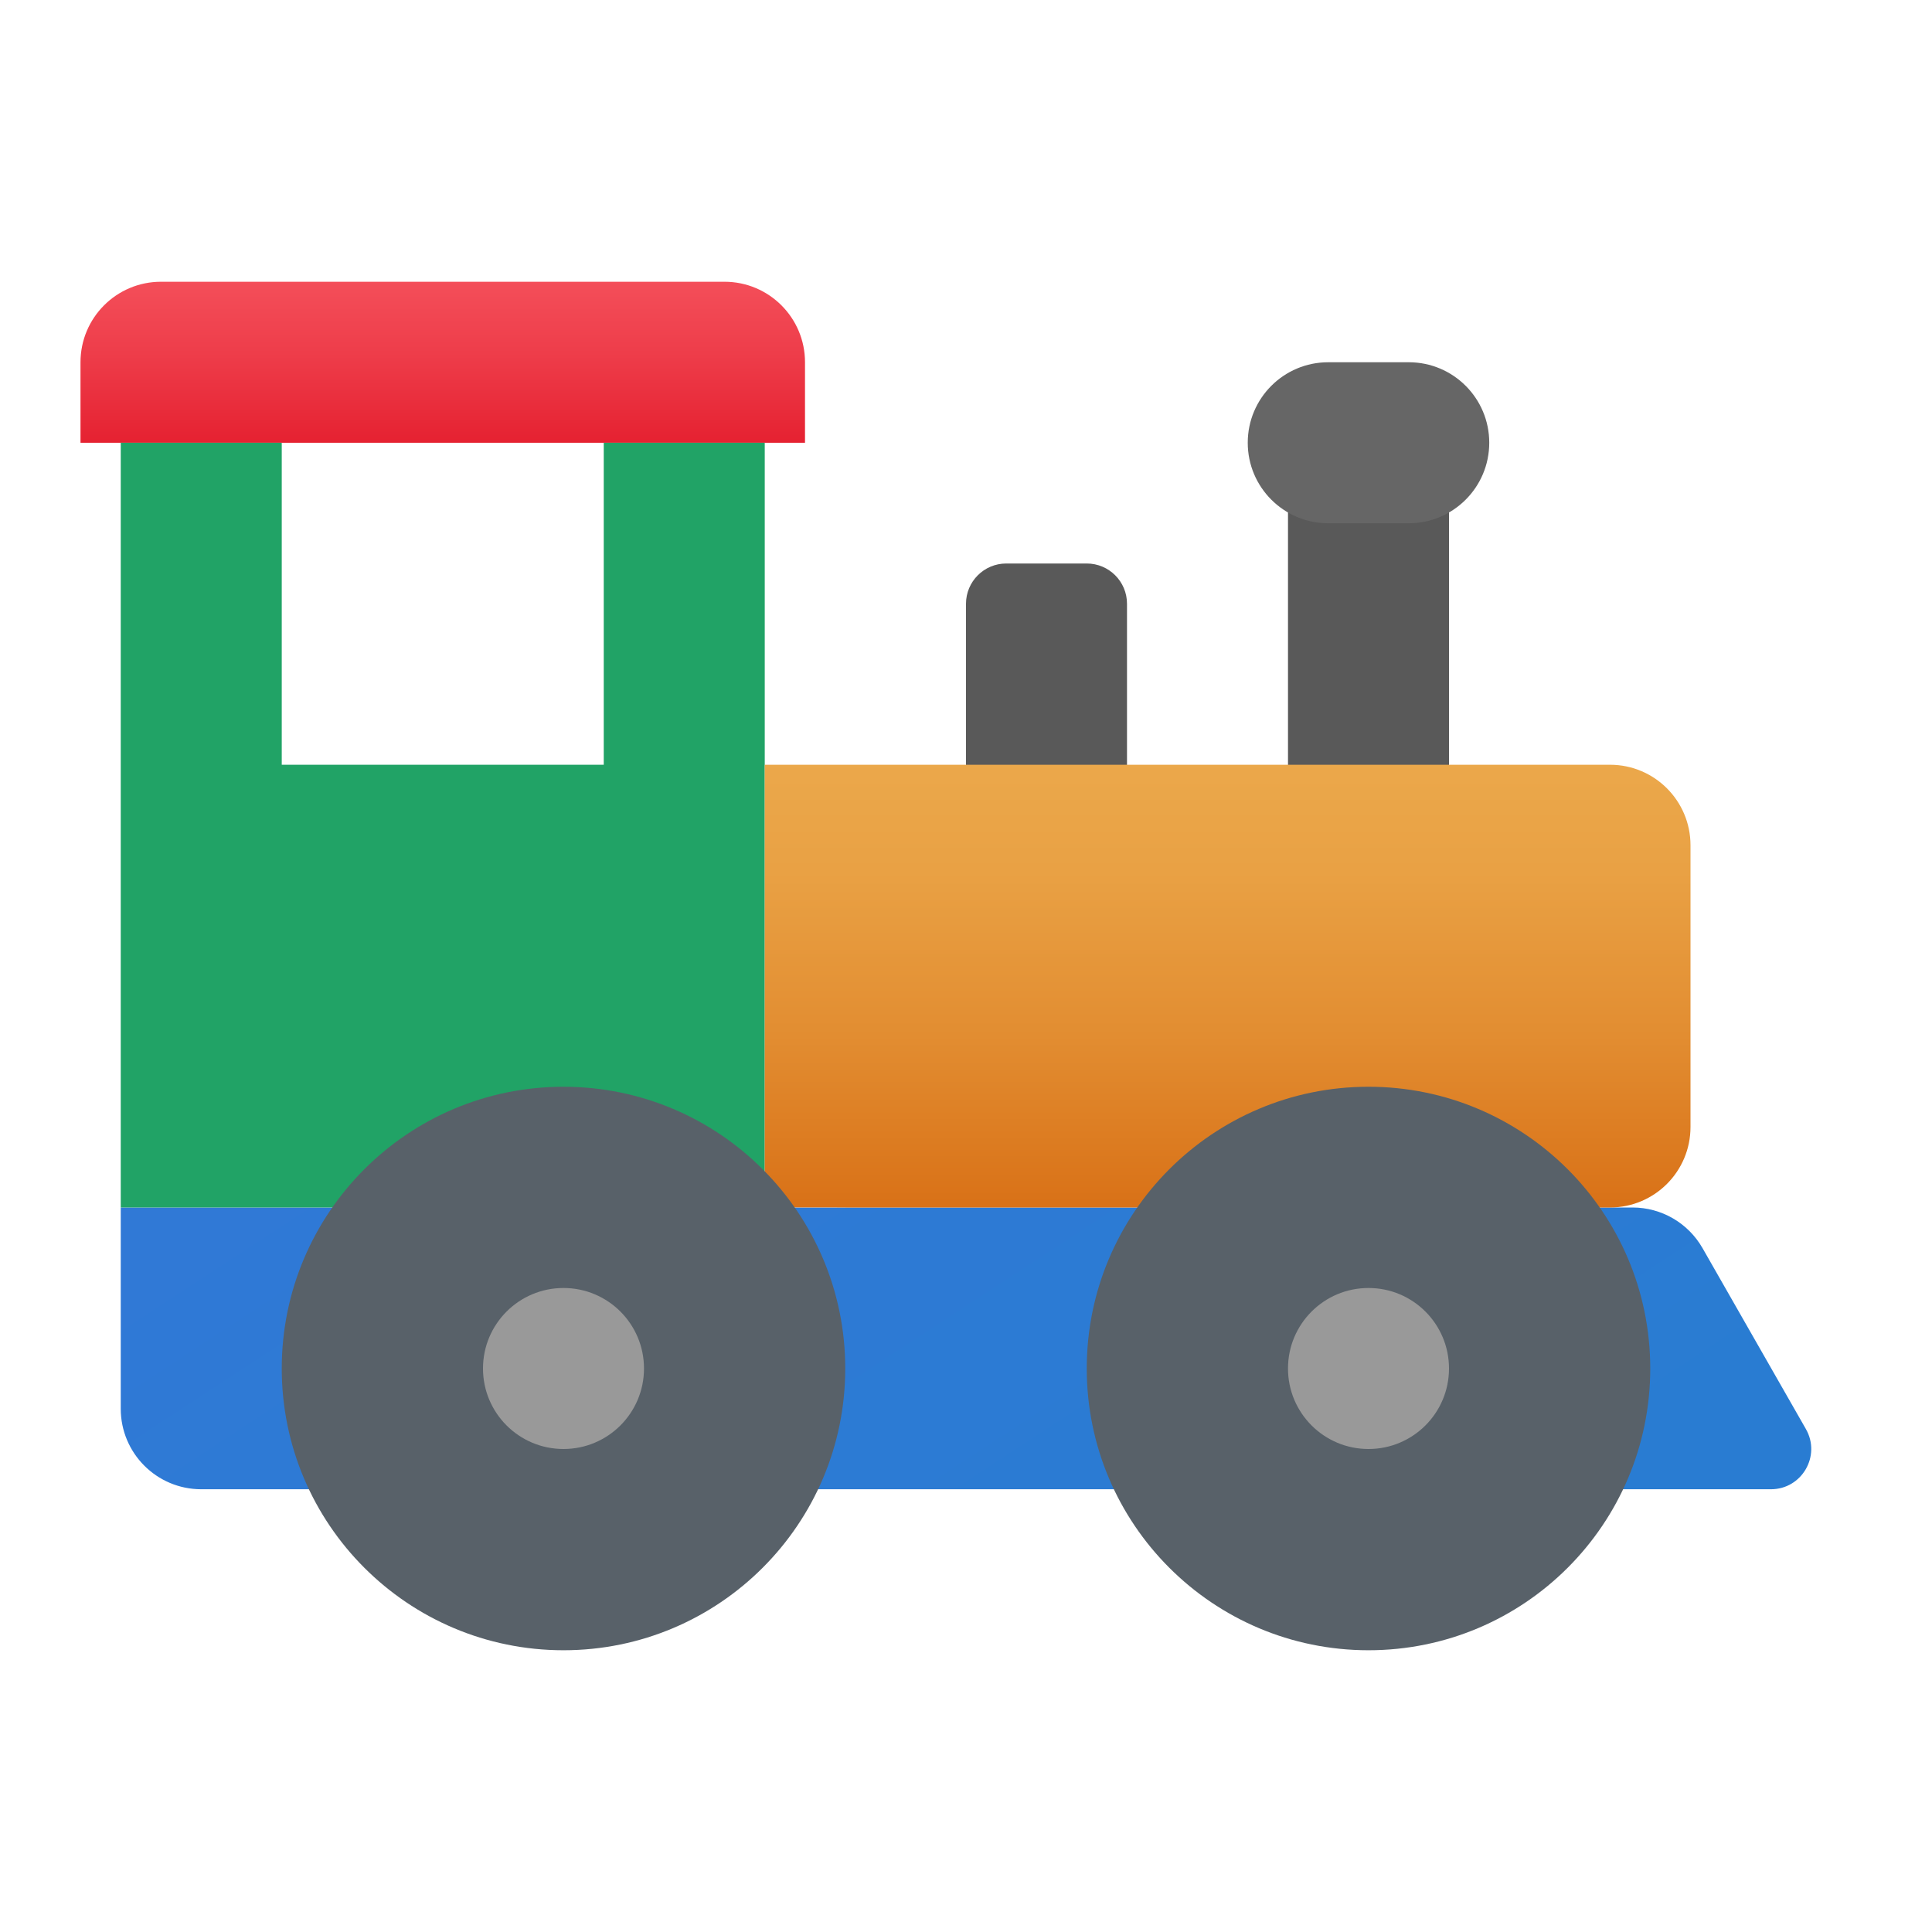 <svg xmlns="http://www.w3.org/2000/svg" viewBox="0 0 48 48" width="100px" height="100px"><rect width="4" height="10" x="32" y="11" fill="#595959"/><path fill="#595959" d="M27,14h-2c-0.552,0-1,0.448-1,1v6h4v-6C28,14.448,27.552,14,27,14z"/><linearGradient id="n_GyXqSt6aQg8FhEvmxada" x1="15.674" x2="29.653" y1="22.623" y2="44.02" gradientUnits="userSpaceOnUse"><stop offset="0" stop-color="#3079d6"/><stop offset="1" stop-color="#297cd2"/></linearGradient><path fill="url(#n_GyXqSt6aQg8FhEvmxada)" d="M44.867,35.504l-2.569-4.496C41.941,30.385,41.279,30,40.561,30H3.722H3v5	c0,1.105,0.895,2,2,2h38.999C44.766,37,45.248,36.171,44.867,35.504z"/><linearGradient id="n_GyXqSt6aQg8FhEvmxadb" x1="11" x2="11" y1="6.915" y2="11.1" gradientUnits="userSpaceOnUse"><stop offset="0" stop-color="#f44f5a"/><stop offset=".443" stop-color="#ee3d4a"/><stop offset="1" stop-color="#e52030"/></linearGradient><path fill="url(#n_GyXqSt6aQg8FhEvmxadb)" d="M20,11H2V9c0-1.105,0.895-2,2-2h14c1.105,0,2,0.895,2,2V11z"/><polygon fill="#21a366" points="15,11 15,19 7,19 7,11 3,11 3,30 19,30 19,11"/><path fill="#666" d="M35,13h-2c-1.105,0-2-0.895-2-2v0c0-1.105,0.895-2,2-2h2c1.105,0,2,0.895,2,2v0	C37,12.105,36.105,13,35,13z"/><linearGradient id="n_GyXqSt6aQg8FhEvmxadc" x1="30.5" x2="30.5" y1="18.882" y2="29.864" gradientUnits="userSpaceOnUse"><stop offset="0" stop-color="#eba84b"/><stop offset=".252" stop-color="#e9a144"/><stop offset=".624" stop-color="#e28d31"/><stop offset="1" stop-color="#d97218"/></linearGradient><path fill="url(#n_GyXqSt6aQg8FhEvmxadc)" d="M19,19v10.997c2.001,0.001,2.002,0.002,2.003,0.003H40c1.105,0,2-0.895,2-2v-7	c0-1.105-0.895-2-2-2H19z"/><path fill="#586169" d="M21,34c0,3.865-3.135,7-7,7s-7-3.135-7-7s3.135-7,7-7S21,30.135,21,34"/><path fill="#999" d="M16,34c0,1.105-0.895,2-2,2s-2-0.895-2-2s0.895-2,2-2S16,32.895,16,34"/><path fill="#586169" d="M41,34c0,3.865-3.133,7-7,7s-7-3.135-7-7s3.133-7,7-7S41,30.135,41,34"/><path fill="#999" d="M36,34c0,1.105-0.895,2-2,2s-2-0.895-2-2s0.895-2,2-2S36,32.895,36,34"/></svg>